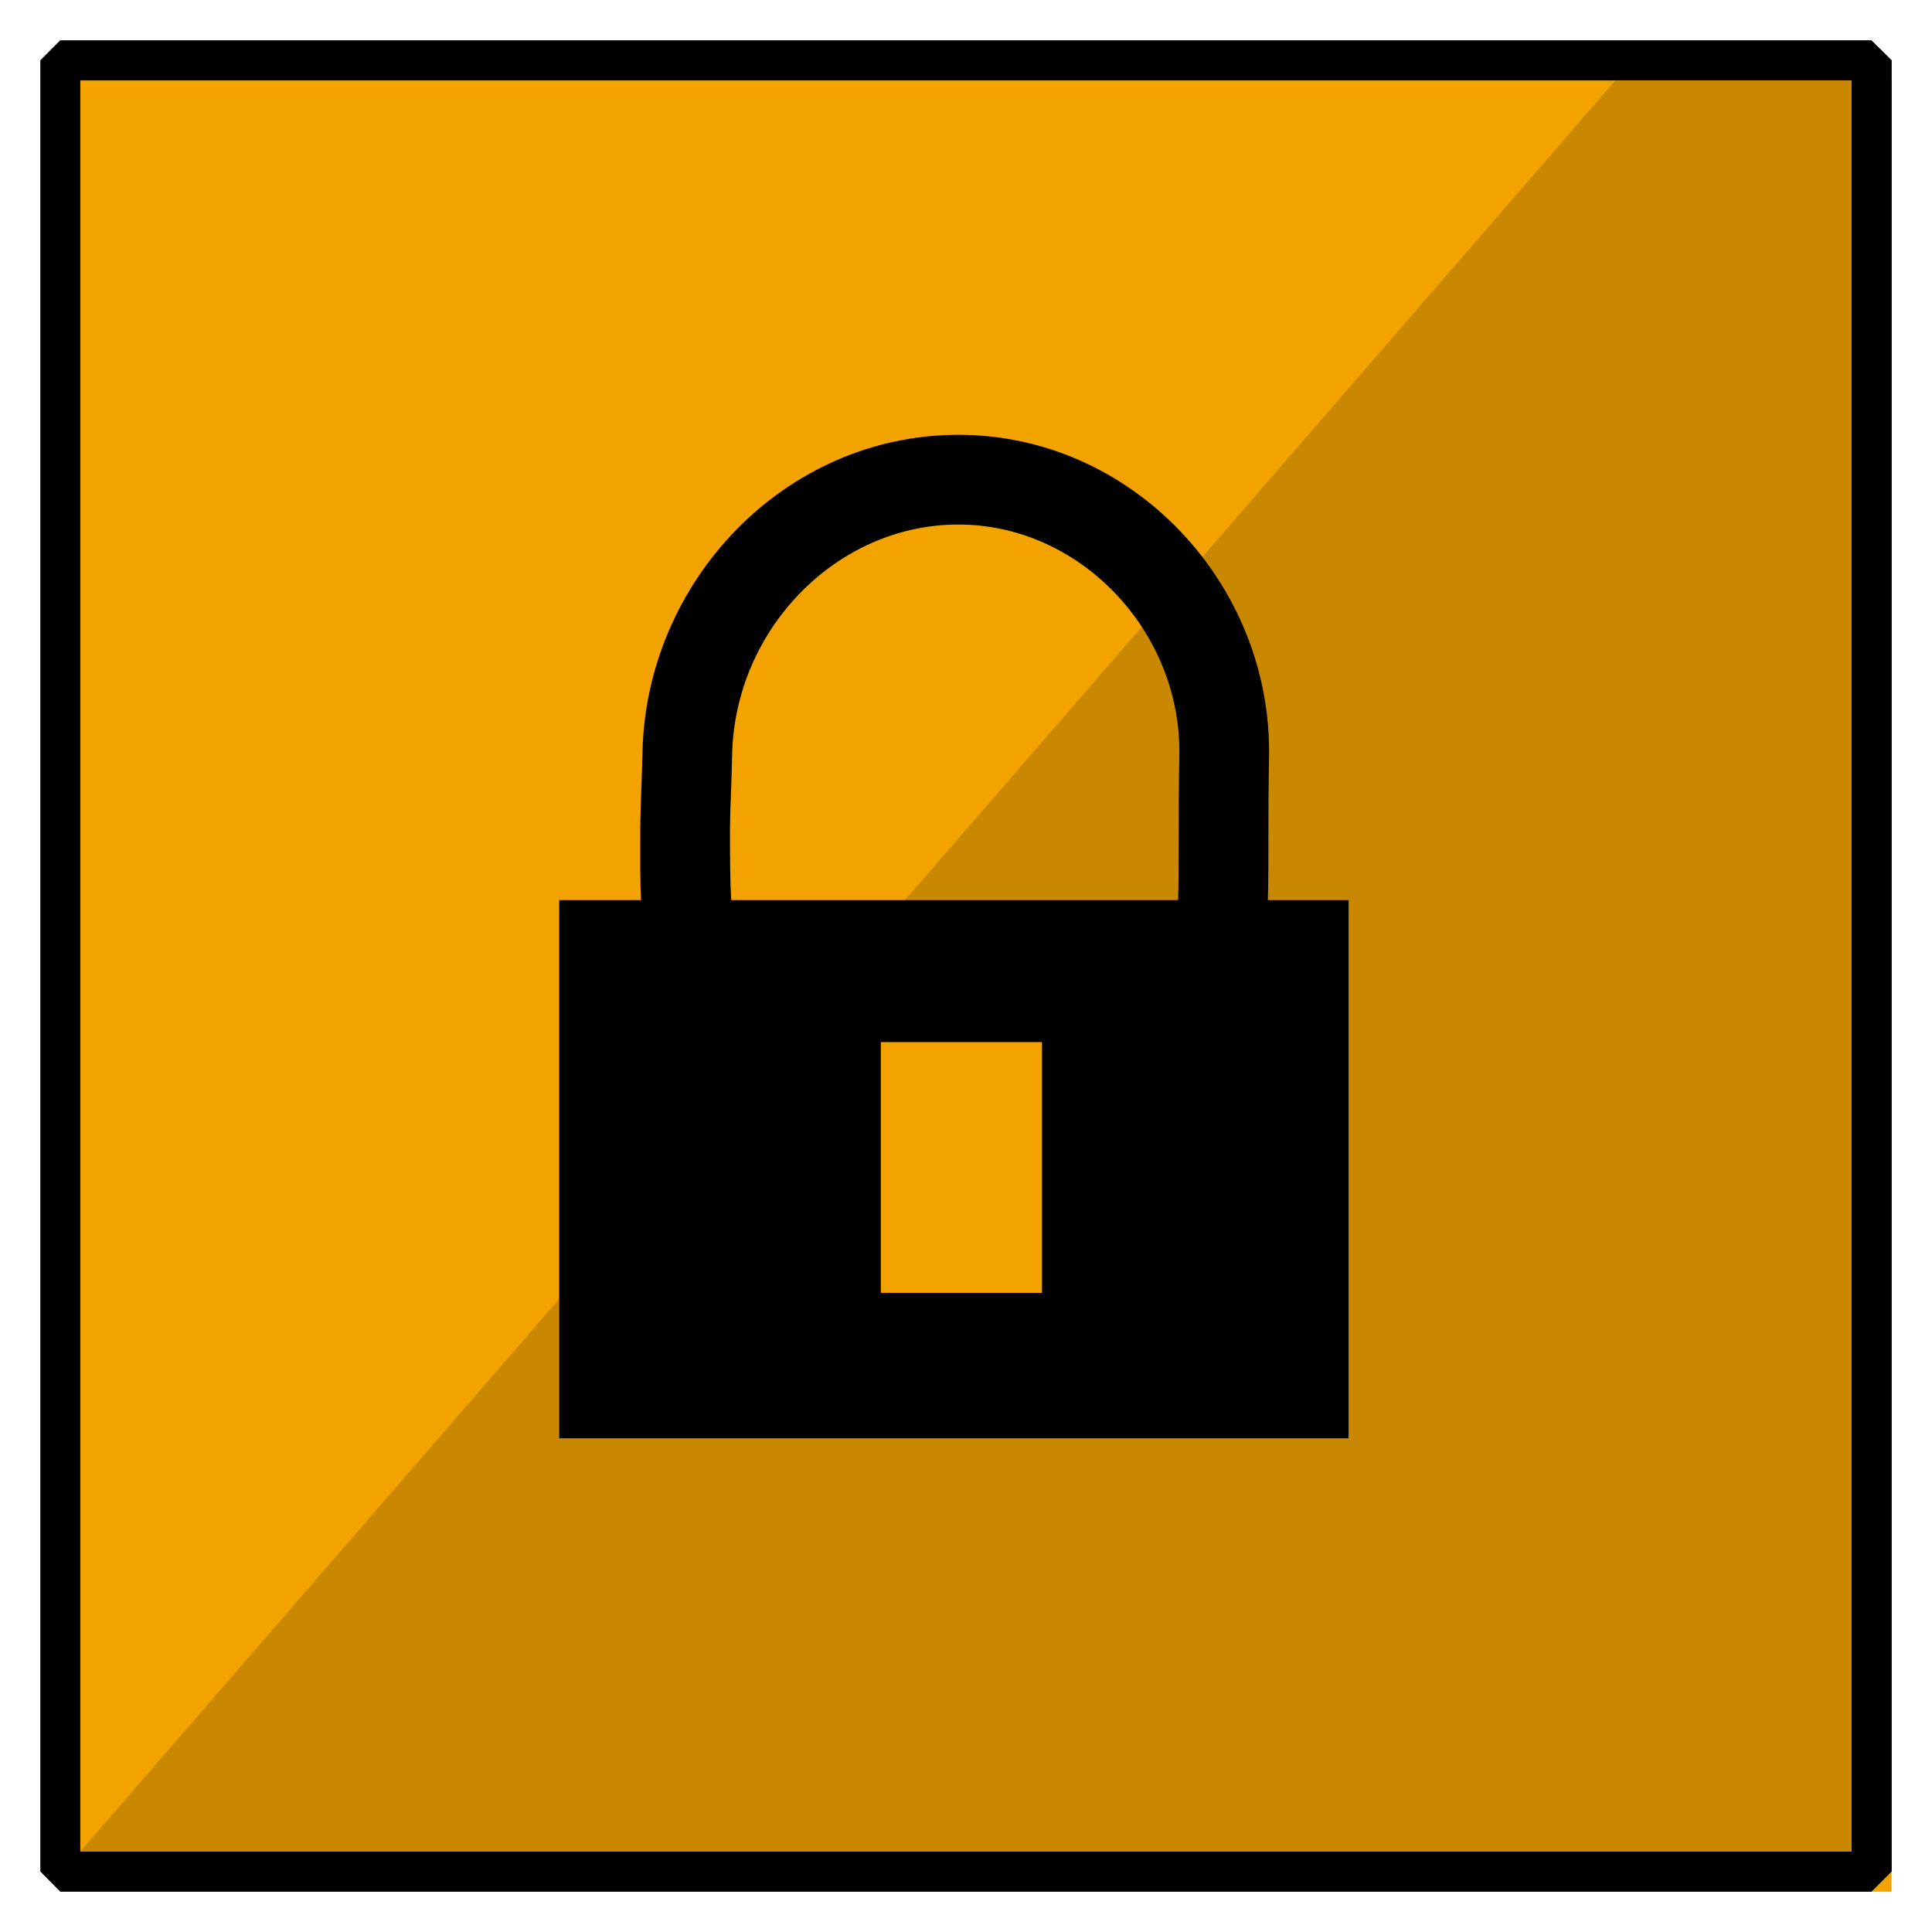 <?xml version="1.0" encoding="UTF-8" standalone="no"?>
<svg
   xmlns:dc="http://purl.org/dc/elements/1.1/"
   xmlns:cc="http://creativecommons.org/ns#"
   xmlns:rdf="http://www.w3.org/1999/02/22-rdf-syntax-ns#"
   xmlns:svg="http://www.w3.org/2000/svg"
   xmlns="http://www.w3.org/2000/svg"
   xmlns:sodipodi="http://sodipodi.sourceforge.net/DTD/sodipodi-0.dtd"
   xmlns:inkscape="http://www.inkscape.org/namespaces/inkscape"
   width="48"
   height="48"
   viewBox="0 0 12.7 12.7"
   version="1.1"
   id="svg8"
   sodipodi:docname="gnome-lockscreen.svg"
   inkscape:version="1.0.2 (e86c870879, 2021-01-15)">
  <defs
     id="defs2" />
  <sodipodi:namedview
     id="base"
     pagecolor="#ffffff"
     bordercolor="#666666"
     borderopacity="1.0"
     inkscape:pageopacity="0.0"
     inkscape:pageshadow="2"
     inkscape:zoom="15.3125"
     inkscape:cx="24"
     inkscape:cy="24"
     inkscape:document-units="mm"
     inkscape:current-layer="layer1"
     inkscape:document-rotation="0"
     showgrid="true"
     units="px"
     inkscape:window-width="1455"
     inkscape:window-height="950"
     inkscape:window-x="0"
     inkscape:window-y="37"
     inkscape:window-maximized="0">
    <inkscape:grid
       type="xygrid"
       id="grid833"
       empspacing="1" />
  </sodipodi:namedview>
  <g
     inkscape:label="Layer 1"
     inkscape:groupmode="layer"
     id="layer1">
    <g
       id="g847"
       transform="matrix(1,0,0,1,-9.3155224e-4,-9.3134556e-4)">
      <g
         id="g843"
         transform="translate(-13.229,0.265)">
        <g
           id="rect953"
           style="opacity:1">
          <path
             style="color:#000000;font-style:normal;font-variant:normal;font-weight:normal;font-stretch:normal;font-size:medium;line-height:normal;font-family:sans-serif;font-variant-ligatures:normal;font-variant-position:normal;font-variant-caps:normal;font-variant-numeric:normal;font-variant-alternates:normal;font-variant-east-asian:normal;font-feature-settings:normal;font-variation-settings:normal;text-indent:0;text-align:start;text-decoration:none;text-decoration-line:none;text-decoration-style:solid;text-decoration-color:#000000;letter-spacing:normal;word-spacing:normal;text-transform:none;writing-mode:lr-tb;direction:ltr;text-orientation:mixed;dominant-baseline:auto;baseline-shift:baseline;text-anchor:start;white-space:normal;shape-padding:0;shape-margin:0;inline-size:0;clip-rule:nonzero;display:inline;overflow:visible;visibility:visible;isolation:auto;mix-blend-mode:normal;color-interpolation:sRGB;color-interpolation-filters:linearRGB;solid-color:#000000;solid-opacity:1;vector-effect:none;fill:#f3a300;fill-opacity:1;fill-rule:nonzero;stroke:none;stroke-width:0.265;stroke-linecap:round;stroke-linejoin:bevel;stroke-miterlimit:4;stroke-dasharray:none;stroke-dashoffset:0;stroke-opacity:1;color-rendering:auto;image-rendering:auto;shape-rendering:auto;text-rendering:auto;enable-background:accumulate;stop-color:#000000;stop-opacity:1"
             d="m 13.758,0.265 h 11.906 V 12.171 h -11.906 z"
             id="path1020" />
          <path
             style="color:#000000;font-style:normal;font-variant:normal;font-weight:normal;font-stretch:normal;font-size:medium;line-height:normal;font-family:sans-serif;font-variant-ligatures:normal;font-variant-position:normal;font-variant-caps:normal;font-variant-numeric:normal;font-variant-alternates:normal;font-variant-east-asian:normal;font-feature-settings:normal;font-variation-settings:normal;text-indent:0;text-align:start;text-decoration:none;text-decoration-line:none;text-decoration-style:solid;text-decoration-color:#000000;letter-spacing:normal;word-spacing:normal;text-transform:none;writing-mode:lr-tb;direction:ltr;text-orientation:mixed;dominant-baseline:auto;baseline-shift:baseline;text-anchor:start;white-space:normal;shape-padding:0;shape-margin:0;inline-size:0;clip-rule:nonzero;display:inline;overflow:visible;visibility:visible;isolation:auto;mix-blend-mode:normal;color-interpolation:sRGB;color-interpolation-filters:linearRGB;solid-color:#000000;solid-opacity:1;vector-effect:none;fill:#000000;fill-opacity:1;fill-rule:nonzero;stroke:none;stroke-linecap:round;stroke-linejoin:bevel;stroke-miterlimit:4;stroke-dasharray:none;stroke-dashoffset:0;stroke-opacity:1;color-rendering:auto;image-rendering:auto;shape-rendering:auto;text-rendering:auto;enable-background:accumulate;stop-color:#000000"
             d="M 13.626,9.1145333e-4 13.495,0.132 V 12.038 l 0.131,0.133 h 11.906 l 0.133,-0.133 V 0.132 L 25.532,9.1145333e-4 Z M 13.758,0.265 H 25.401 V 11.907 H 13.758 Z"
             id="path1022" />
        </g>
        <path
           id="path957"
           style="opacity:0.7;fill:#ba7d01;fill-opacity:1;stroke:none;stroke-width:0.265;stroke-linecap:round;stroke-linejoin:miter;stroke-miterlimit:4;stroke-dasharray:none;stroke-opacity:1"
           inkscape:transform-center-x="0.7321646"
           inkscape:transform-center-y="-0.025372715"
           d="M 25.4,11.906 H 13.758 L 23.848,0.265 H 25.4 Z"
           sodipodi:nodetypes="ccccc" />
      </g>
      <g
         id="g881"
         style="stroke-width:11.188"
         transform="matrix(0.089,0,0,0.089,0.163,0.399)">
        <path
           id="rect996"
           style="fill:#000000;fill-opacity:1;stroke:none;stroke-width:167.812;stroke-linecap:round;stroke-miterlimit:4;stroke-dasharray:none"
           d="m 260.256,104.314 c -48.455,1e-5 -87.166,40.872 -88.066,88.766 -0.143,7.609 -0.585,14.477 -0.598,21.121 v 0.006 c -0.014,7.712 -0.092,14.084 0.211,19.793 H 149 V 384 H 369 V 234 h -22.502 c 0.322,-10.361 -4.6e-4,-23.028 0.326,-39.754 0.941,-48.201 -37.978,-89.932 -86.568,-89.932 z m 0,25.002 c 34.129,0 62.244,30.035 61.572,64.436 -0.347,17.776 -0.038,31.104 -0.346,40.248 H 196.928 c -0.281,-4.705 -0.355,-11.311 -0.34,-19.748 0.01,-5.474 0.442,-12.451 0.598,-20.707 0.652,-34.671 28.806,-64.229 63.07,-64.229 z"
           transform="scale(0.265)" />
        <path
           id="rect998"
           style="fill:#f3a300;fill-opacity:1;stroke:none;stroke-width:44.4;stroke-linecap:round;stroke-miterlimit:4;stroke-dasharray:none"
           d="m 63.235,72.496 h 11.906 v 18.521 h -11.906 z" />
      </g>
    </g>
  </g>
</svg>
